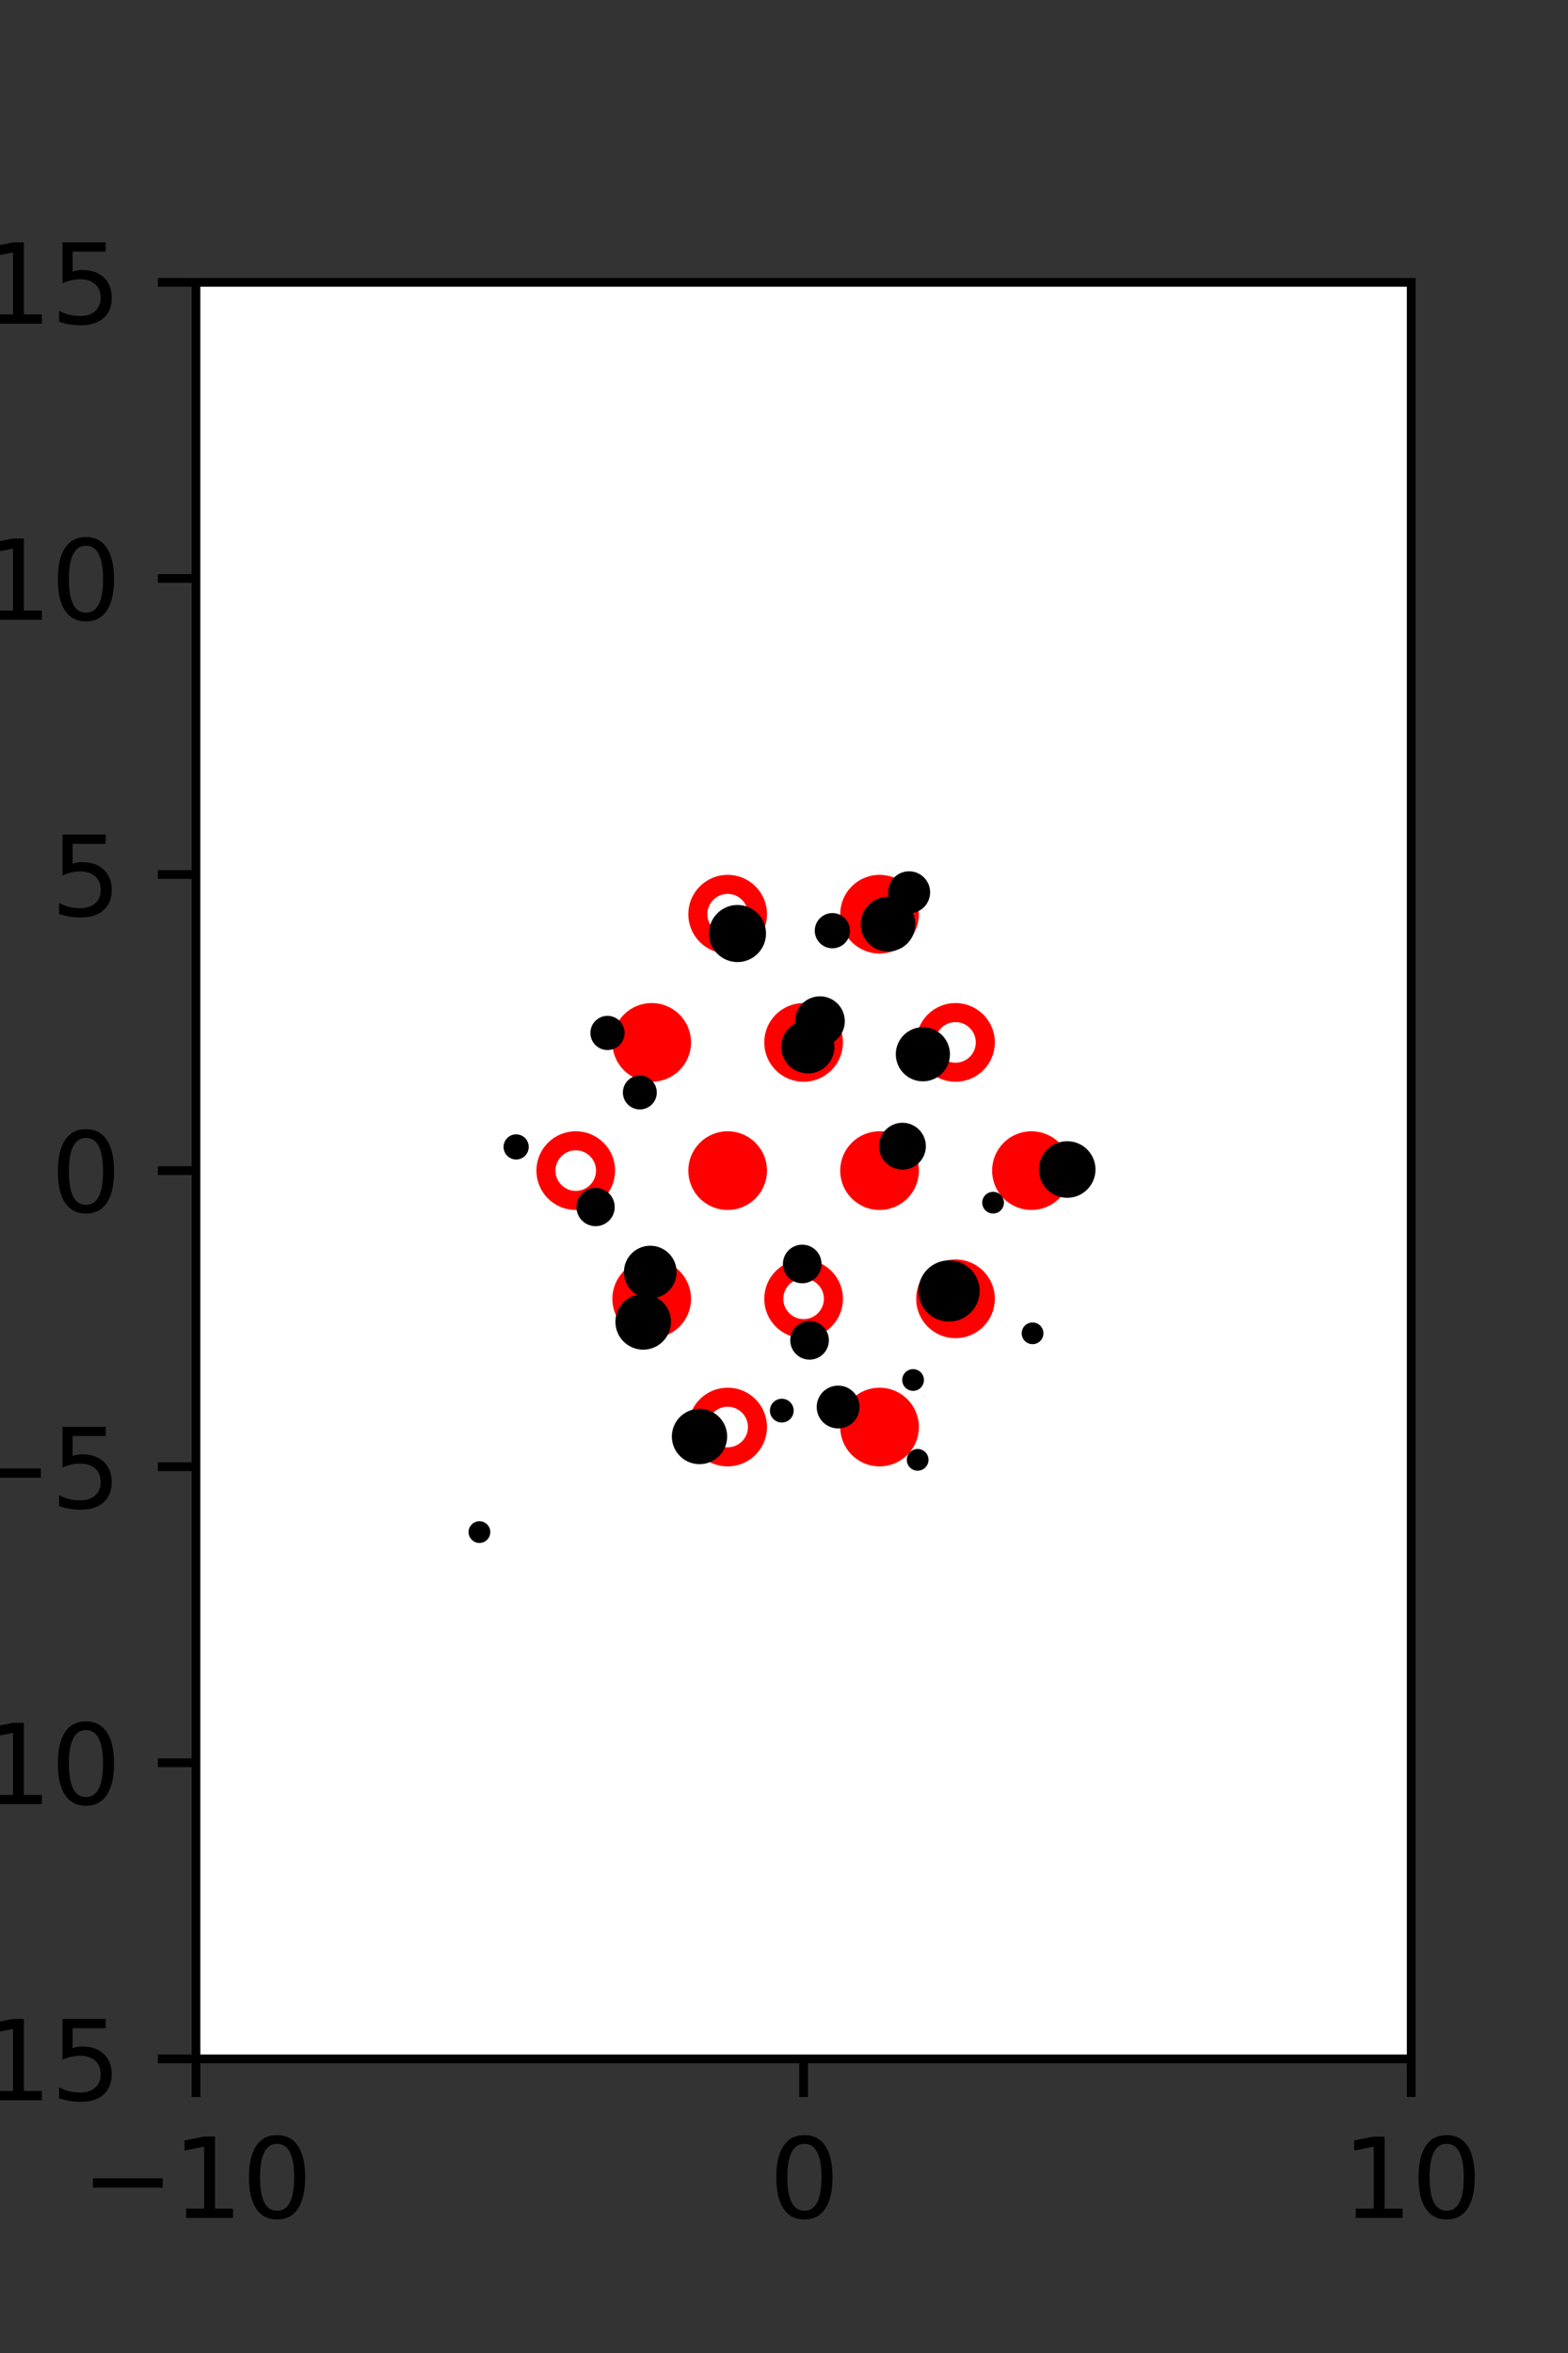 <?xml version="1.0" encoding="utf-8" standalone="no"?>
<!DOCTYPE svg PUBLIC "-//W3C//DTD SVG 1.1//EN"
  "http://www.w3.org/Graphics/SVG/1.1/DTD/svg11.dtd">
<svg xmlns:xlink="http://www.w3.org/1999/xlink" width="144pt" height="216pt" viewBox="0 0 144 216" xmlns="http://www.w3.org/2000/svg" version="1.1">
 <rect x="0" y="0" width="144" height="216" fill="#333333" stroke="none"/>
 <defs>
  <style type="text/css">*{stroke-linejoin: round; stroke-linecap: butt}</style>
 </defs>
 <g id="figure_1">
  <g id="patch_1">
   <path d="M 0 216 
L 144 216 
L 144 0 
L 0 0 
L 0 216 
z
" style="fill: none"/>
  </g>
  <g id="axes_1">
   <g id="patch_2">
    <path d="M 18 189 
L 129.6 189 
L 129.6 25.92 
L 18 25.92 
z
" style="fill: #ffffff"/>
   </g>
   <g id="PathCollection_1">
    <defs>
     <path id="m33f05f2879" d="M 0 2.739 
C 0.726 2.739 1.423 2.45 1.936 1.936 
C 2.45 1.423 2.739 0.726 2.739 0 
C 2.739 -0.726 2.45 -1.423 1.936 -1.936 
C 1.423 -2.45 0.726 -2.739 0 -2.739 
C -0.726 -2.739 -1.423 -2.45 -1.936 -1.936 
C -2.45 -1.423 -2.739 -0.726 -2.739 0 
C -2.739 0.726 -2.45 1.423 -1.936 1.936 
C -1.423 2.45 -0.726 2.739 0 2.739 
z
" style="stroke: #ff0000; stroke-width: 1.75"/>
    </defs>
    <g clip-path="url(#p71fe00ff6b)">
     <use xlink:href="#m33f05f2879" x="80.775" y="83.921" style="fill: #ff0000; stroke: #ff0000; stroke-width: 1.75"/>
     <use xlink:href="#m33f05f2879" x="59.85" y="95.691" style="fill: #ff0000; stroke: #ff0000; stroke-width: 1.75"/>
     <use xlink:href="#m33f05f2879" x="66.825" y="107.46" style="fill: #ff0000; stroke: #ff0000; stroke-width: 1.75"/>
     <use xlink:href="#m33f05f2879" x="80.775" y="107.46" style="fill: #ff0000; stroke: #ff0000; stroke-width: 1.75"/>
     <use xlink:href="#m33f05f2879" x="94.725" y="107.46" style="fill: #ff0000; stroke: #ff0000; stroke-width: 1.75"/>
     <use xlink:href="#m33f05f2879" x="59.85" y="119.229" style="fill: #ff0000; stroke: #ff0000; stroke-width: 1.75"/>
     <use xlink:href="#m33f05f2879" x="80.775" y="130.999" style="fill: #ff0000; stroke: #ff0000; stroke-width: 1.75"/>
    </g>
   </g>
   <g id="PathCollection_2">
    <defs>
     <path id="C0_0_3a6a63c9d0" d="M 0 2.739 
C 0.726 2.739 1.423 2.45 1.936 1.936 
C 2.45 1.423 2.739 0.726 2.739 -0 
C 2.739 -0.726 2.45 -1.423 1.936 -1.936 
C 1.423 -2.45 0.726 -2.739 0 -2.739 
C -0.726 -2.739 -1.423 -2.45 -1.936 -1.936 
C -2.45 -1.423 -2.739 -0.726 -2.739 0 
C -2.739 0.726 -2.45 1.423 -1.936 1.936 
C -1.423 2.45 -0.726 2.739 0 2.739 
z
"/>
    </defs>
    <g clip-path="url(#p71fe00ff6b)">
     <use xlink:href="#C0_0_3a6a63c9d0" x="66.825" y="83.921" style="fill: none; stroke: #ff0000; stroke-width: 1.75"/>
    </g>
    <g clip-path="url(#p71fe00ff6b)">
     <use xlink:href="#C0_0_3a6a63c9d0" x="73.8" y="95.691" style="fill: none; stroke: #ff0000; stroke-width: 1.75"/>
    </g>
    <g clip-path="url(#p71fe00ff6b)">
     <use xlink:href="#C0_0_3a6a63c9d0" x="87.75" y="95.691" style="fill: none; stroke: #ff0000; stroke-width: 1.75"/>
    </g>
    <g clip-path="url(#p71fe00ff6b)">
     <use xlink:href="#C0_0_3a6a63c9d0" x="52.875" y="107.46" style="fill: none; stroke: #ff0000; stroke-width: 1.75"/>
    </g>
    <g clip-path="url(#p71fe00ff6b)">
     <use xlink:href="#C0_0_3a6a63c9d0" x="73.8" y="119.229" style="fill: none; stroke: #ff0000; stroke-width: 1.75"/>
    </g>
    <g clip-path="url(#p71fe00ff6b)">
     <use xlink:href="#C0_0_3a6a63c9d0" x="87.75" y="119.229" style="fill: none; stroke: #ff0000; stroke-width: 1.75"/>
    </g>
    <g clip-path="url(#p71fe00ff6b)">
     <use xlink:href="#C0_0_3a6a63c9d0" x="66.825" y="130.999" style="fill: none; stroke: #ff0000; stroke-width: 1.75"/>
    </g>
   </g>
   <g id="PathCollection_3">
    <path d="M 98.009 109.456 
C 98.565 109.456 99.099 109.235 99.492 108.842 
C 99.886 108.448 100.107 107.915 100.107 107.358 
C 100.107 106.802 99.886 106.268 99.492 105.875 
C 99.099 105.481 98.565 105.26 98.009 105.26 
C 97.452 105.26 96.919 105.481 96.525 105.875 
C 96.132 106.268 95.911 106.802 95.911 107.358 
C 95.911 107.915 96.132 108.448 96.525 108.842 
C 96.919 109.235 97.452 109.456 98.009 109.456 
z
" clip-path="url(#p71fe00ff6b)" style="stroke: #000000"/>
    <path d="M 94.828 122.896 
C 94.96 122.896 95.087 122.843 95.181 122.749 
C 95.275 122.656 95.328 122.528 95.328 122.396 
C 95.328 122.263 95.275 122.136 95.181 122.042 
C 95.087 121.948 94.96 121.896 94.828 121.896 
C 94.695 121.896 94.568 121.948 94.474 122.042 
C 94.38 122.136 94.328 122.263 94.328 122.396 
C 94.328 122.528 94.38 122.656 94.474 122.749 
C 94.568 122.843 94.695 122.896 94.828 122.896 
z
" clip-path="url(#p71fe00ff6b)" style="stroke: #000000"/>
    <path d="M 91.202 110.902 
C 91.334 110.902 91.461 110.849 91.555 110.756 
C 91.649 110.662 91.702 110.535 91.702 110.402 
C 91.702 110.27 91.649 110.142 91.555 110.049 
C 91.461 109.955 91.334 109.902 91.202 109.902 
C 91.069 109.902 90.942 109.955 90.848 110.049 
C 90.754 110.142 90.702 110.27 90.702 110.402 
C 90.702 110.535 90.754 110.662 90.848 110.756 
C 90.942 110.849 91.069 110.902 91.202 110.902 
z
" clip-path="url(#p71fe00ff6b)" style="stroke: #000000"/>
    <path d="M 84.753 98.766 
C 85.28 98.766 85.785 98.557 86.158 98.184 
C 86.53 97.812 86.74 97.307 86.74 96.78 
C 86.74 96.253 86.53 95.748 86.158 95.375 
C 85.785 95.003 85.28 94.794 84.753 94.794 
C 84.227 94.794 83.721 95.003 83.349 95.375 
C 82.976 95.748 82.767 96.253 82.767 96.78 
C 82.767 97.307 82.976 97.812 83.349 98.184 
C 83.721 98.557 84.227 98.766 84.753 98.766 
z
" clip-path="url(#p71fe00ff6b)" style="stroke: #000000"/>
    <path d="M 81.553 86.845 
C 82.085 86.845 82.596 86.633 82.973 86.257 
C 83.349 85.88 83.561 85.37 83.561 84.837 
C 83.561 84.305 83.349 83.794 82.973 83.417 
C 82.596 83.041 82.085 82.829 81.553 82.829 
C 81.021 82.829 80.51 83.041 80.133 83.417 
C 79.757 83.794 79.545 84.305 79.545 84.837 
C 79.545 85.37 79.757 85.88 80.133 86.257 
C 80.51 86.633 81.021 86.845 81.553 86.845 
z
" clip-path="url(#p71fe00ff6b)" style="stroke: #000000"/>
    <path d="M 83.489 83.344 
C 83.868 83.344 84.232 83.193 84.5 82.925 
C 84.769 82.656 84.919 82.292 84.919 81.913 
C 84.919 81.534 84.769 81.17 84.5 80.902 
C 84.232 80.633 83.868 80.483 83.489 80.483 
C 83.11 80.483 82.746 80.633 82.477 80.902 
C 82.209 81.17 82.058 81.534 82.058 81.913 
C 82.058 82.292 82.209 82.656 82.477 82.925 
C 82.746 83.193 83.11 83.344 83.489 83.344 
z
" clip-path="url(#p71fe00ff6b)" style="stroke: #000000"/>
    <path d="M 87.156 120.82 
C 87.769 120.82 88.357 120.577 88.79 120.143 
C 89.224 119.71 89.467 119.122 89.467 118.51 
C 89.467 117.897 89.224 117.309 88.79 116.876 
C 88.357 116.443 87.769 116.199 87.156 116.199 
C 86.544 116.199 85.956 116.443 85.523 116.876 
C 85.089 117.309 84.846 117.897 84.846 118.51 
C 84.846 119.122 85.089 119.71 85.523 120.143 
C 85.956 120.577 86.544 120.82 87.156 120.82 
z
" clip-path="url(#p71fe00ff6b)" style="stroke: #000000"/>
    <path d="M 82.877 106.87 
C 83.315 106.87 83.735 106.696 84.045 106.386 
C 84.355 106.076 84.529 105.656 84.529 105.218 
C 84.529 104.78 84.355 104.36 84.045 104.051 
C 83.735 103.741 83.315 103.567 82.877 103.567 
C 82.439 103.567 82.019 103.741 81.709 104.051 
C 81.4 104.36 81.226 104.78 81.226 105.218 
C 81.226 105.656 81.4 106.076 81.709 106.386 
C 82.019 106.696 82.439 106.87 82.877 106.87 
z
" clip-path="url(#p71fe00ff6b)" style="stroke: #000000"/>
    <path d="M 75.3 95.527 
C 75.774 95.527 76.227 95.339 76.562 95.004 
C 76.896 94.67 77.084 94.216 77.084 93.743 
C 77.084 93.27 76.896 92.816 76.562 92.481 
C 76.227 92.147 75.774 91.959 75.3 91.959 
C 74.827 91.959 74.374 92.147 74.039 92.481 
C 73.705 92.816 73.517 93.27 73.517 93.743 
C 73.517 94.216 73.705 94.67 74.039 95.004 
C 74.374 95.339 74.827 95.527 75.3 95.527 
z
" clip-path="url(#p71fe00ff6b)" style="stroke: #000000"/>
    <path d="M 76.444 86.553 
C 76.741 86.553 77.025 86.436 77.235 86.226 
C 77.444 86.016 77.562 85.732 77.562 85.435 
C 77.562 85.139 77.444 84.854 77.235 84.645 
C 77.025 84.435 76.741 84.317 76.444 84.317 
C 76.148 84.317 75.863 84.435 75.654 84.645 
C 75.444 84.854 75.326 85.139 75.326 85.435 
C 75.326 85.732 75.444 86.016 75.654 86.226 
C 75.863 86.436 76.148 86.553 76.444 86.553 
z
" clip-path="url(#p71fe00ff6b)" style="stroke: #000000"/>
    <path d="M 84.274 134.51 
C 84.407 134.51 84.534 134.457 84.628 134.363 
C 84.722 134.27 84.774 134.142 84.774 134.01 
C 84.774 133.877 84.722 133.75 84.628 133.656 
C 84.534 133.563 84.407 133.51 84.274 133.51 
C 84.142 133.51 84.015 133.563 83.921 133.656 
C 83.827 133.75 83.774 133.877 83.774 134.01 
C 83.774 134.142 83.827 134.27 83.921 134.363 
C 84.015 134.457 84.142 134.51 84.274 134.51 
z
" clip-path="url(#p71fe00ff6b)" style="stroke: #000000"/>
    <path d="M 83.854 127.182 
C 83.987 127.182 84.114 127.129 84.208 127.035 
C 84.301 126.941 84.354 126.814 84.354 126.682 
C 84.354 126.549 84.301 126.422 84.208 126.328 
C 84.114 126.234 83.987 126.182 83.854 126.182 
C 83.722 126.182 83.594 126.234 83.501 126.328 
C 83.407 126.422 83.354 126.549 83.354 126.682 
C 83.354 126.814 83.407 126.941 83.501 127.035 
C 83.594 127.129 83.722 127.182 83.854 127.182 
z
" clip-path="url(#p71fe00ff6b)" style="stroke: #000000"/>
    <path d="M 74.191 98.042 
C 74.706 98.042 75.201 97.837 75.565 97.473 
C 75.929 97.108 76.134 96.614 76.134 96.099 
C 76.134 95.584 75.929 95.089 75.565 94.725 
C 75.201 94.361 74.706 94.156 74.191 94.156 
C 73.676 94.156 73.182 94.361 72.817 94.725 
C 72.453 95.089 72.248 95.584 72.248 96.099 
C 72.248 96.614 72.453 97.108 72.817 97.473 
C 73.182 97.837 73.676 98.042 74.191 98.042 
z
" clip-path="url(#p71fe00ff6b)" style="stroke: #000000"/>
    <path d="M 67.727 87.817 
C 68.29 87.817 68.829 87.593 69.227 87.195 
C 69.625 86.797 69.848 86.258 69.848 85.695 
C 69.848 85.133 69.625 84.593 69.227 84.195 
C 68.829 83.797 68.29 83.574 67.727 83.574 
C 67.164 83.574 66.625 83.797 66.227 84.195 
C 65.829 84.593 65.606 85.133 65.606 85.695 
C 65.606 86.258 65.829 86.797 66.227 87.195 
C 66.625 87.593 67.164 87.817 67.727 87.817 
z
" clip-path="url(#p71fe00ff6b)" style="stroke: #000000"/>
    <path d="M 76.97 130.628 
C 77.359 130.628 77.732 130.473 78.007 130.198 
C 78.282 129.923 78.436 129.55 78.436 129.161 
C 78.436 128.772 78.282 128.399 78.007 128.124 
C 77.732 127.849 77.359 127.695 76.97 127.695 
C 76.581 127.695 76.208 127.849 75.933 128.124 
C 75.658 128.399 75.503 128.772 75.503 129.161 
C 75.503 129.55 75.658 129.923 75.933 130.198 
C 76.208 130.473 76.581 130.628 76.97 130.628 
z
" clip-path="url(#p71fe00ff6b)" style="stroke: #000000"/>
    <path d="M 74.349 124.313 
C 74.686 124.313 75.01 124.178 75.249 123.94 
C 75.488 123.701 75.622 123.377 75.622 123.04 
C 75.622 122.702 75.488 122.378 75.249 122.14 
C 75.01 121.901 74.686 121.767 74.349 121.767 
C 74.011 121.767 73.688 121.901 73.449 122.14 
C 73.21 122.378 73.076 122.702 73.076 123.04 
C 73.076 123.377 73.21 123.701 73.449 123.94 
C 73.688 124.178 74.011 124.313 74.349 124.313 
z
" clip-path="url(#p71fe00ff6b)" style="stroke: #000000"/>
    <path d="M 73.674 117.302 
C 74.012 117.302 74.335 117.168 74.574 116.929 
C 74.813 116.691 74.947 116.367 74.947 116.029 
C 74.947 115.692 74.813 115.368 74.574 115.129 
C 74.335 114.891 74.012 114.756 73.674 114.756 
C 73.336 114.756 73.013 114.891 72.774 115.129 
C 72.535 115.368 72.401 115.692 72.401 116.029 
C 72.401 116.367 72.535 116.691 72.774 116.929 
C 73.013 117.168 73.336 117.302 73.674 117.302 
z
" clip-path="url(#p71fe00ff6b)" style="stroke: #000000"/>
    <path d="M 71.798 130.087 
C 71.956 130.087 72.107 130.025 72.218 129.913 
C 72.33 129.802 72.393 129.65 72.393 129.493 
C 72.393 129.335 72.33 129.184 72.218 129.072 
C 72.107 128.961 71.956 128.898 71.798 128.898 
C 71.64 128.898 71.489 128.961 71.378 129.072 
C 71.266 129.184 71.203 129.335 71.203 129.493 
C 71.203 129.65 71.266 129.802 71.378 129.913 
C 71.489 130.025 71.64 130.087 71.798 130.087 
z
" clip-path="url(#p71fe00ff6b)" style="stroke: #000000"/>
    <path d="M 58.76 101.345 
C 59.041 101.345 59.31 101.234 59.508 101.036 
C 59.706 100.837 59.818 100.568 59.818 100.288 
C 59.818 100.008 59.706 99.739 59.508 99.54 
C 59.31 99.342 59.041 99.231 58.76 99.231 
C 58.48 99.231 58.211 99.342 58.013 99.54 
C 57.814 99.739 57.703 100.008 57.703 100.288 
C 57.703 100.568 57.814 100.837 58.013 101.036 
C 58.211 101.234 58.48 101.345 58.76 101.345 
z
" clip-path="url(#p71fe00ff6b)" style="stroke: #000000"/>
    <path d="M 55.79 95.893 
C 56.074 95.893 56.346 95.781 56.547 95.58 
C 56.748 95.379 56.86 95.107 56.86 94.823 
C 56.86 94.539 56.748 94.267 56.547 94.066 
C 56.346 93.866 56.074 93.753 55.79 93.753 
C 55.506 93.753 55.234 93.866 55.033 94.066 
C 54.832 94.267 54.72 94.539 54.72 94.823 
C 54.72 95.107 54.832 95.379 55.033 95.58 
C 55.234 95.781 55.506 95.893 55.79 95.893 
z
" clip-path="url(#p71fe00ff6b)" style="stroke: #000000"/>
    <path d="M 64.241 133.909 
C 64.782 133.909 65.301 133.694 65.683 133.312 
C 66.066 132.929 66.281 132.41 66.281 131.869 
C 66.281 131.328 66.066 130.809 65.683 130.427 
C 65.301 130.044 64.782 129.829 64.241 129.829 
C 63.7 129.829 63.181 130.044 62.799 130.427 
C 62.416 130.809 62.201 131.328 62.201 131.869 
C 62.201 132.41 62.416 132.929 62.799 133.312 
C 63.181 133.694 63.7 133.909 64.241 133.909 
z
" clip-path="url(#p71fe00ff6b)" style="stroke: #000000"/>
    <path d="M 59.068 123.397 
C 59.612 123.397 60.134 123.181 60.519 122.796 
C 60.903 122.412 61.119 121.89 61.119 121.346 
C 61.119 120.802 60.903 120.281 60.519 119.896 
C 60.134 119.511 59.612 119.295 59.068 119.295 
C 58.525 119.295 58.003 119.511 57.618 119.896 
C 57.234 120.281 57.018 120.802 57.018 121.346 
C 57.018 121.89 57.234 122.412 57.618 122.796 
C 58.003 123.181 58.525 123.397 59.068 123.397 
z
" clip-path="url(#p71fe00ff6b)" style="stroke: #000000"/>
    <path d="M 59.718 118.693 
C 60.227 118.693 60.715 118.491 61.075 118.131 
C 61.435 117.771 61.637 117.283 61.637 116.774 
C 61.637 116.265 61.435 115.777 61.075 115.417 
C 60.715 115.057 60.227 114.855 59.718 114.855 
C 59.209 114.855 58.721 115.057 58.361 115.417 
C 58.001 115.777 57.799 116.265 57.799 116.774 
C 57.799 117.283 58.001 117.771 58.361 118.131 
C 58.721 118.491 59.209 118.693 59.718 118.693 
z
" clip-path="url(#p71fe00ff6b)" style="stroke: #000000"/>
    <path d="M 54.697 112.062 
C 55.03 112.062 55.35 111.929 55.586 111.694 
C 55.822 111.458 55.954 111.138 55.954 110.805 
C 55.954 110.471 55.822 110.151 55.586 109.915 
C 55.35 109.68 55.03 109.547 54.697 109.547 
C 54.363 109.547 54.044 109.68 53.808 109.915 
C 53.572 110.151 53.439 110.471 53.439 110.805 
C 53.439 111.138 53.572 111.458 53.808 111.694 
C 54.044 111.929 54.363 112.062 54.697 112.062 
z
" clip-path="url(#p71fe00ff6b)" style="stroke: #000000"/>
    <path d="M 47.4 105.944 
C 47.575 105.944 47.742 105.874 47.866 105.751 
C 47.989 105.627 48.058 105.46 48.058 105.285 
C 48.058 105.111 47.989 104.944 47.866 104.82 
C 47.742 104.697 47.575 104.627 47.4 104.627 
C 47.226 104.627 47.058 104.697 46.935 104.82 
C 46.812 104.944 46.742 105.111 46.742 105.285 
C 46.742 105.46 46.812 105.627 46.935 105.751 
C 47.058 105.874 47.226 105.944 47.4 105.944 
z
" clip-path="url(#p71fe00ff6b)" style="stroke: #000000"/>
    <path d="M 44.029 141.142 
C 44.161 141.142 44.289 141.089 44.382 140.996 
C 44.476 140.902 44.529 140.775 44.529 140.642 
C 44.529 140.51 44.476 140.382 44.382 140.289 
C 44.289 140.195 44.161 140.142 44.029 140.142 
C 43.896 140.142 43.769 140.195 43.675 140.289 
C 43.581 140.382 43.529 140.51 43.529 140.642 
C 43.529 140.775 43.581 140.902 43.675 140.996 
C 43.769 141.089 43.896 141.142 44.029 141.142 
z
" clip-path="url(#p71fe00ff6b)" style="stroke: #000000"/>
   </g>
   <g id="matplotlib.axis_1">
    <g id="xtick_1">
     <g id="line2d_1">
      <defs>
       <path id="m5c6ecd7f5a" d="M 0 0 
L 0 3.5 
" style="stroke: #000000; stroke-width: 0.8"/>
      </defs>
      <g>
       <use xlink:href="#m5c6ecd7f5a" x="18" y="189" style="stroke: #000000; stroke-width: 0.8"/>
      </g>
     </g>
     <g id="text_1">
      <!-- −10 -->
      <g transform="translate(7.448 203.598)scale(0.1 -0.1)">
       <defs>
        <path id="DejaVuSans-2212" d="M 678 2272 
L 4684 2272 
L 4684 1741 
L 678 1741 
L 678 2272 
z
" transform="scale(0.016)"/>
        <path id="DejaVuSans-31" d="M 794 531 
L 1825 531 
L 1825 4091 
L 703 3866 
L 703 4441 
L 1819 4666 
L 2450 4666 
L 2450 531 
L 3481 531 
L 3481 0 
L 794 0 
L 794 531 
z
" transform="scale(0.016)"/>
        <path id="DejaVuSans-30" d="M 2034 4250 
Q 1547 4250 1301 3770 
Q 1056 3291 1056 2328 
Q 1056 1369 1301 889 
Q 1547 409 2034 409 
Q 2525 409 2770 889 
Q 3016 1369 3016 2328 
Q 3016 3291 2770 3770 
Q 2525 4250 2034 4250 
z
M 2034 4750 
Q 2819 4750 3233 4129 
Q 3647 3509 3647 2328 
Q 3647 1150 3233 529 
Q 2819 -91 2034 -91 
Q 1250 -91 836 529 
Q 422 1150 422 2328 
Q 422 3509 836 4129 
Q 1250 4750 2034 4750 
z
" transform="scale(0.016)"/>
       </defs>
       <use xlink:href="#DejaVuSans-2212"/>
       <use xlink:href="#DejaVuSans-31" x="83.789"/>
       <use xlink:href="#DejaVuSans-30" x="147.412"/>
      </g>
     </g>
    </g>
    <g id="xtick_2">
     <g id="line2d_2">
      <g>
       <use xlink:href="#m5c6ecd7f5a" x="73.8" y="189" style="stroke: #000000; stroke-width: 0.8"/>
      </g>
     </g>
     <g id="text_2">
      <!-- 0 -->
      <g transform="translate(70.619 203.598)scale(0.1 -0.1)">
       <use xlink:href="#DejaVuSans-30"/>
      </g>
     </g>
    </g>
    <g id="xtick_3">
     <g id="line2d_3">
      <g>
       <use xlink:href="#m5c6ecd7f5a" x="129.6" y="189" style="stroke: #000000; stroke-width: 0.8"/>
      </g>
     </g>
     <g id="text_3">
      <!-- 10 -->
      <g transform="translate(123.237 203.598)scale(0.1 -0.1)">
       <use xlink:href="#DejaVuSans-31"/>
       <use xlink:href="#DejaVuSans-30" x="63.623"/>
      </g>
     </g>
    </g>
   </g>
   <g id="matplotlib.axis_2">
    <g id="ytick_1">
     <g id="line2d_4">
      <defs>
       <path id="ma9dcecaf41" d="M 0 0 
L -3.5 0 
" style="stroke: #000000; stroke-width: 0.8"/>
      </defs>
      <g>
       <use xlink:href="#ma9dcecaf41" x="18" y="189" style="stroke: #000000; stroke-width: 0.8"/>
      </g>
     </g>
     <g id="text_4">
      <!-- −15 -->
      <g transform="translate(-10.105 192.799)scale(0.1 -0.1)">
       <defs>
        <path id="DejaVuSans-35" d="M 691 4666 
L 3169 4666 
L 3169 4134 
L 1269 4134 
L 1269 2991 
Q 1406 3038 1543 3061 
Q 1681 3084 1819 3084 
Q 2600 3084 3056 2656 
Q 3513 2228 3513 1497 
Q 3513 744 3044 326 
Q 2575 -91 1722 -91 
Q 1428 -91 1123 -41 
Q 819 9 494 109 
L 494 744 
Q 775 591 1075 516 
Q 1375 441 1709 441 
Q 2250 441 2565 725 
Q 2881 1009 2881 1497 
Q 2881 1984 2565 2268 
Q 2250 2553 1709 2553 
Q 1456 2553 1204 2497 
Q 953 2441 691 2322 
L 691 4666 
z
" transform="scale(0.016)"/>
       </defs>
       <use xlink:href="#DejaVuSans-2212"/>
       <use xlink:href="#DejaVuSans-31" x="83.789"/>
       <use xlink:href="#DejaVuSans-35" x="147.412"/>
      </g>
     </g>
    </g>
    <g id="ytick_2">
     <g id="line2d_5">
      <g>
       <use xlink:href="#ma9dcecaf41" x="18" y="161.82" style="stroke: #000000; stroke-width: 0.8"/>
      </g>
     </g>
     <g id="text_5">
      <!-- −10 -->
      <g transform="translate(-10.105 165.619)scale(0.1 -0.1)">
       <use xlink:href="#DejaVuSans-2212"/>
       <use xlink:href="#DejaVuSans-31" x="83.789"/>
       <use xlink:href="#DejaVuSans-30" x="147.412"/>
      </g>
     </g>
    </g>
    <g id="ytick_3">
     <g id="line2d_6">
      <g>
       <use xlink:href="#ma9dcecaf41" x="18" y="134.64" style="stroke: #000000; stroke-width: 0.8"/>
      </g>
     </g>
     <g id="text_6">
      <!-- −5 -->
      <g transform="translate(-3.742 138.439)scale(0.1 -0.1)">
       <use xlink:href="#DejaVuSans-2212"/>
       <use xlink:href="#DejaVuSans-35" x="83.789"/>
      </g>
     </g>
    </g>
    <g id="ytick_4">
     <g id="line2d_7">
      <g>
       <use xlink:href="#ma9dcecaf41" x="18" y="107.46" style="stroke: #000000; stroke-width: 0.8"/>
      </g>
     </g>
     <g id="text_7">
      <!-- 0 -->
      <g transform="translate(4.638 111.259)scale(0.1 -0.1)">
       <use xlink:href="#DejaVuSans-30"/>
      </g>
     </g>
    </g>
    <g id="ytick_5">
     <g id="line2d_8">
      <g>
       <use xlink:href="#ma9dcecaf41" x="18" y="80.28" style="stroke: #000000; stroke-width: 0.8"/>
      </g>
     </g>
     <g id="text_8">
      <!-- 5 -->
      <g transform="translate(4.638 84.079)scale(0.1 -0.1)">
       <use xlink:href="#DejaVuSans-35"/>
      </g>
     </g>
    </g>
    <g id="ytick_6">
     <g id="line2d_9">
      <g>
       <use xlink:href="#ma9dcecaf41" x="18" y="53.1" style="stroke: #000000; stroke-width: 0.8"/>
      </g>
     </g>
     <g id="text_9">
      <!-- 10 -->
      <g transform="translate(-1.725 56.899)scale(0.1 -0.1)">
       <use xlink:href="#DejaVuSans-31"/>
       <use xlink:href="#DejaVuSans-30" x="63.623"/>
      </g>
     </g>
    </g>
    <g id="ytick_7">
     <g id="line2d_10">
      <g>
       <use xlink:href="#ma9dcecaf41" x="18" y="25.92" style="stroke: #000000; stroke-width: 0.8"/>
      </g>
     </g>
     <g id="text_10">
      <!-- 15 -->
      <g transform="translate(-1.725 29.719)scale(0.1 -0.1)">
       <use xlink:href="#DejaVuSans-31"/>
       <use xlink:href="#DejaVuSans-35" x="63.623"/>
      </g>
     </g>
    </g>
   </g>
   <g id="patch_3">
    <path d="M 18 189 
L 18 25.92 
" style="fill: none; stroke: #000000; stroke-width: 0.8; stroke-linejoin: miter; stroke-linecap: square"/>
   </g>
   <g id="patch_4">
    <path d="M 129.6 189 
L 129.6 25.92 
" style="fill: none; stroke: #000000; stroke-width: 0.8; stroke-linejoin: miter; stroke-linecap: square"/>
   </g>
   <g id="patch_5">
    <path d="M 18 189 
L 129.6 189 
" style="fill: none; stroke: #000000; stroke-width: 0.8; stroke-linejoin: miter; stroke-linecap: square"/>
   </g>
   <g id="patch_6">
    <path d="M 18 25.92 
L 129.6 25.92 
" style="fill: none; stroke: #000000; stroke-width: 0.8; stroke-linejoin: miter; stroke-linecap: square"/>
   </g>
  </g>
 </g>
 <defs>
  <clipPath id="p71fe00ff6b">
   <rect x="18" y="25.92" width="111.6" height="163.08"/>
  </clipPath>
 </defs>
</svg>
